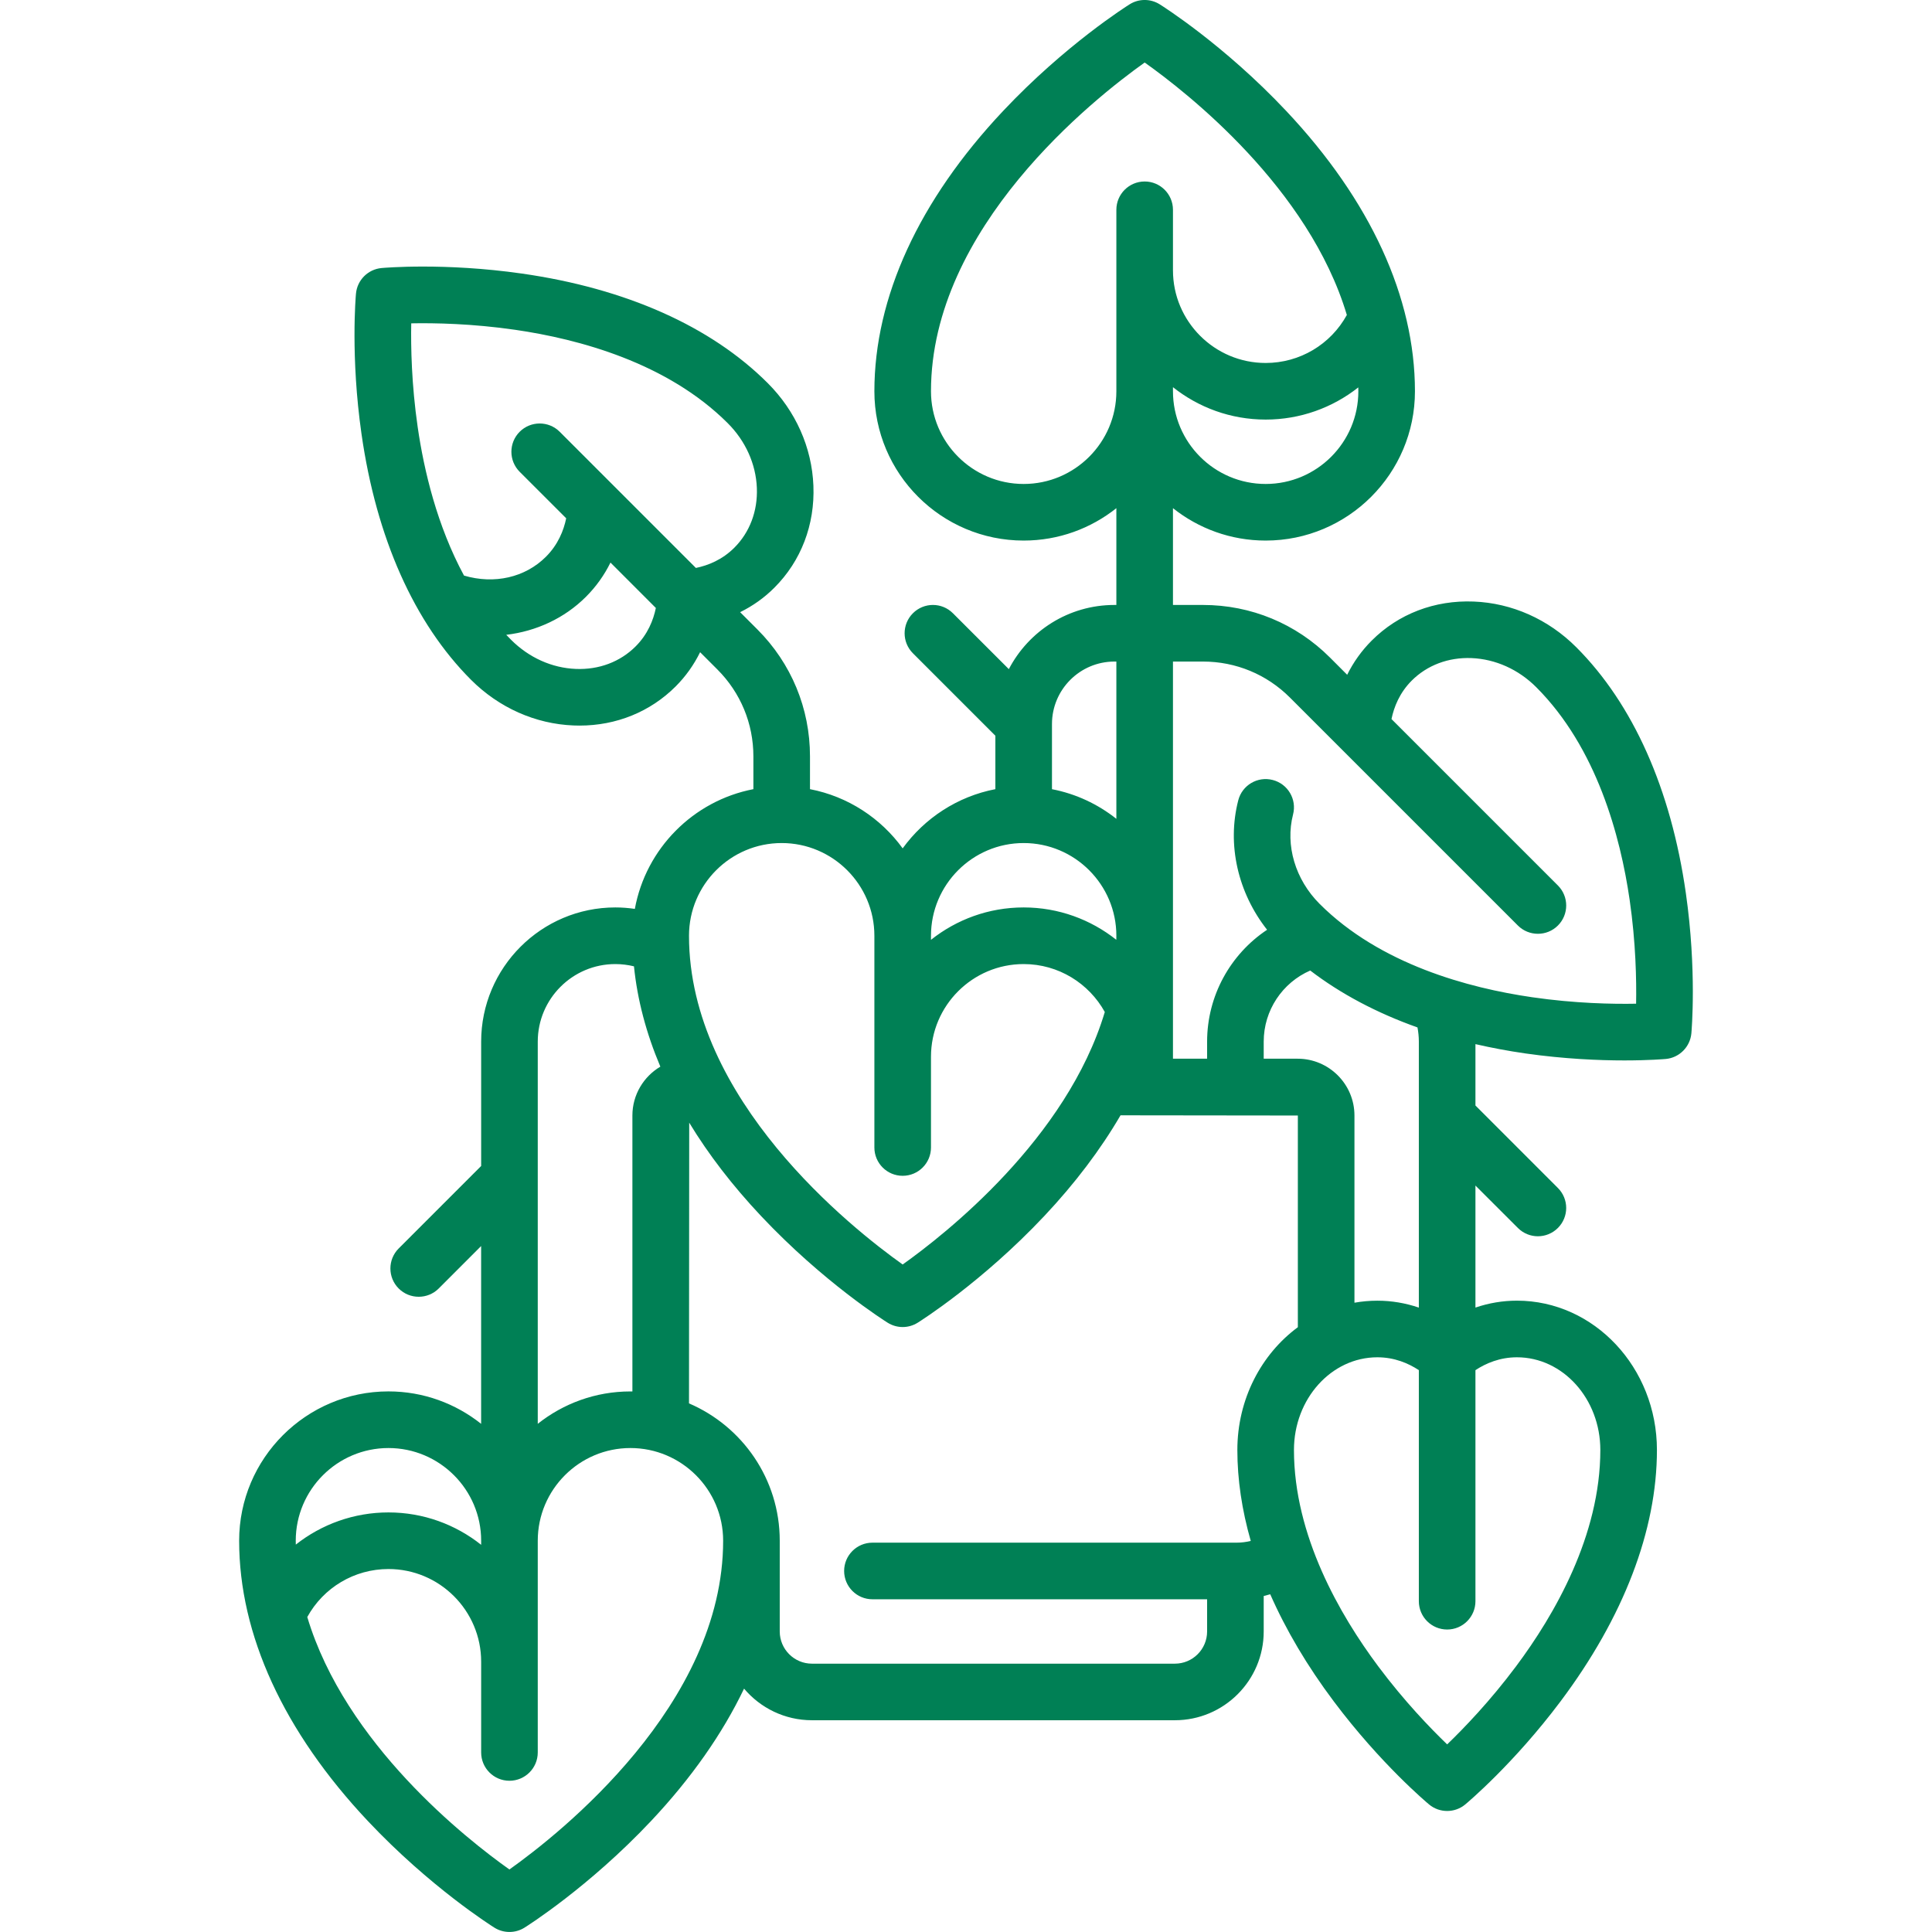 <svg width="64" height="64" viewBox="0 0 64 64" fill="none" xmlns="http://www.w3.org/2000/svg">
<path d="M55.846 29.586C55.354 26.139 54.098 23.321 52.215 21.439C51.291 20.514 50.085 19.977 48.82 19.927C47.526 19.875 46.325 20.334 45.439 21.221C45.105 21.555 44.834 21.935 44.627 22.353L44.057 21.782C42.934 20.659 41.44 20.04 39.851 20.04H38.856V16.834C39.7 17.505 40.767 17.907 41.926 17.907C44.654 17.907 46.872 15.689 46.872 12.962C46.872 9.851 45.398 6.64 42.609 3.677C40.546 1.484 38.501 0.196 38.415 0.142C38.111 -0.048 37.725 -0.048 37.422 0.142C37.336 0.196 35.291 1.484 33.228 3.677C30.439 6.64 28.965 9.851 28.965 12.962C28.965 15.689 31.183 17.907 33.91 17.907C35.07 17.907 36.137 17.505 36.981 16.834V20.04H36.916C35.397 20.04 34.077 20.904 33.419 22.166L31.567 20.315C31.201 19.948 30.608 19.948 30.241 20.315C29.875 20.681 29.875 21.274 30.241 21.64L32.973 24.372V26.142C31.716 26.384 30.627 27.103 29.902 28.103C29.178 27.103 28.089 26.384 26.832 26.142V25.057C26.832 23.468 26.213 21.974 25.09 20.851L24.518 20.279C24.936 20.073 25.318 19.803 25.652 19.468C26.538 18.583 26.997 17.382 26.945 16.088C26.895 14.823 26.358 13.617 25.434 12.693C23.551 10.81 20.734 9.554 17.287 9.062C14.728 8.696 12.725 8.871 12.641 8.879C12.19 8.92 11.833 9.277 11.792 9.728C11.784 9.812 11.609 11.815 11.975 14.374C12.467 17.821 13.723 20.638 15.605 22.521C16.53 23.445 17.736 23.982 19.001 24.032C19.067 24.035 19.133 24.036 19.198 24.036C20.416 24.036 21.541 23.58 22.382 22.739C22.716 22.405 22.986 22.023 23.192 21.605L23.764 22.177C24.533 22.946 24.957 23.969 24.957 25.057V26.142C22.965 26.526 21.395 28.109 21.03 30.108C20.817 30.077 20.601 30.06 20.383 30.06C17.933 30.06 15.939 32.054 15.939 34.505V38.625L13.207 41.357C12.841 41.723 12.841 42.317 13.207 42.683C13.39 42.866 13.63 42.957 13.87 42.957C14.11 42.957 14.35 42.866 14.533 42.683L15.938 41.277V47.166C15.094 46.495 14.027 46.092 12.868 46.092C10.141 46.092 7.922 48.311 7.922 51.038C7.922 54.149 9.396 57.359 12.185 60.323C14.249 62.515 16.293 63.803 16.379 63.857C16.531 63.952 16.704 63.999 16.876 63.999C17.049 63.999 17.221 63.952 17.373 63.857C17.459 63.803 19.503 62.515 21.567 60.323C22.901 58.905 23.933 57.431 24.648 55.938C25.188 56.578 25.995 56.985 26.896 56.985H38.921C40.543 56.985 41.862 55.666 41.862 54.044V52.87C41.935 52.852 42.006 52.833 42.078 52.812C42.599 53.996 43.302 55.186 44.183 56.36C45.733 58.428 47.274 59.72 47.339 59.774C47.512 59.919 47.725 59.991 47.939 59.991C48.152 59.991 48.365 59.919 48.539 59.774C48.604 59.72 50.144 58.428 51.695 56.36C53.784 53.574 54.888 50.694 54.888 48.032C54.888 45.305 52.808 43.086 50.251 43.086C49.778 43.086 49.317 43.165 48.876 43.315V39.273L50.282 40.678C50.465 40.861 50.705 40.953 50.944 40.953C51.184 40.953 51.424 40.861 51.607 40.678C51.974 40.312 51.974 39.719 51.607 39.353L48.876 36.621V34.588C49.411 34.711 49.963 34.815 50.534 34.897C51.827 35.081 52.977 35.128 53.81 35.128C54.626 35.128 55.138 35.083 55.18 35.08C55.63 35.039 55.987 34.681 56.029 34.231C56.036 34.147 56.212 32.144 55.846 29.586ZM41.927 16.032C40.233 16.032 38.856 14.655 38.856 12.962V12.826C39.7 13.497 40.767 13.899 41.927 13.899C43.067 13.899 44.14 13.509 44.995 12.833C44.996 12.876 44.997 12.919 44.997 12.962C44.997 14.655 43.62 16.032 41.927 16.032ZM33.91 16.032C32.217 16.032 30.84 14.655 30.84 12.962C30.84 7.532 36.234 3.269 37.919 2.071C39.335 3.075 43.357 6.229 44.616 10.434C44.08 11.409 43.057 12.024 41.927 12.024C40.233 12.024 38.856 10.647 38.856 8.954V6.95C38.856 6.432 38.436 6.012 37.919 6.012C37.401 6.012 36.981 6.432 36.981 6.95V12.962C36.981 14.655 35.604 16.032 33.91 16.032ZM13.623 10.711C14.394 10.696 15.644 10.719 17.064 10.925C19.171 11.23 22.104 12.015 24.108 14.019C24.698 14.609 25.04 15.37 25.072 16.164C25.102 16.929 24.837 17.632 24.326 18.143C23.925 18.544 23.456 18.731 23.052 18.814L18.541 14.303C18.175 13.937 17.581 13.937 17.215 14.303C16.849 14.669 16.849 15.262 17.215 15.629L18.756 17.169C18.673 17.573 18.486 18.042 18.085 18.443C17.395 19.133 16.373 19.362 15.371 19.067C14.479 17.416 14.046 15.591 13.837 14.151C13.631 12.732 13.608 11.482 13.623 10.711ZM21.056 21.413C20.544 21.925 19.841 22.19 19.076 22.159C18.283 22.128 17.521 21.785 16.931 21.195C16.876 21.14 16.823 21.085 16.77 21.029C17.764 20.911 18.699 20.481 19.411 19.769C19.745 19.435 20.017 19.054 20.223 18.636L21.726 20.14C21.643 20.544 21.457 21.012 21.056 21.413ZM36.916 21.915H36.981V27.125C36.37 26.64 35.643 26.296 34.848 26.143V23.984C34.848 22.843 35.776 21.915 36.916 21.915ZM33.91 27.927C35.604 27.927 36.981 29.305 36.981 30.998C36.981 31.043 36.98 31.087 36.979 31.132C36.135 30.462 35.069 30.06 33.91 30.06C32.751 30.06 31.684 30.462 30.84 31.133V30.998C30.84 29.305 32.217 27.927 33.91 27.927ZM25.894 27.927C27.587 27.927 28.965 29.305 28.965 30.998V38.012C28.965 38.53 29.384 38.95 29.902 38.95C30.42 38.95 30.84 38.53 30.84 38.012V35.006C30.84 33.313 32.217 31.936 33.91 31.936C35.066 31.936 36.074 32.578 36.598 33.524C35.339 37.721 31.316 40.883 29.902 41.888C28.216 40.688 22.824 36.427 22.824 30.998C22.824 29.305 24.201 27.927 25.894 27.927ZM20.383 31.936C20.593 31.936 20.8 31.962 21.001 32.011C21.113 33.116 21.407 34.229 21.875 35.334C21.322 35.662 20.949 36.264 20.949 36.953V46.094C20.927 46.094 20.906 46.093 20.884 46.093C19.724 46.093 18.658 46.495 17.814 47.166V34.505C17.814 33.088 18.966 31.936 20.383 31.936ZM12.868 47.968C14.561 47.968 15.939 49.345 15.939 51.038V51.174C15.094 50.503 14.028 50.101 12.868 50.101C11.728 50.101 10.655 50.491 9.799 51.167C9.799 51.124 9.797 51.081 9.797 51.038C9.797 49.345 11.175 47.968 12.868 47.968ZM16.875 61.929C15.46 60.925 11.438 57.771 10.179 53.566C10.715 52.591 11.738 51.976 12.868 51.976C14.561 51.976 15.939 53.353 15.939 55.046V58.052C15.939 58.57 16.358 58.99 16.876 58.99C17.394 58.99 17.814 58.57 17.814 58.052V51.038C17.814 49.345 19.191 47.968 20.884 47.968C22.577 47.968 23.955 49.345 23.955 51.038C23.955 56.468 18.56 60.731 16.875 61.929ZM38.92 55.111H26.896C26.308 55.111 25.83 54.632 25.83 54.044V51.038C25.83 48.999 24.59 47.245 22.824 46.489L22.831 37.19C23.468 38.24 24.264 39.276 25.212 40.283C27.275 42.475 29.32 43.763 29.405 43.817C29.558 43.912 29.73 43.96 29.902 43.96C30.075 43.96 30.247 43.912 30.399 43.817C30.485 43.763 32.53 42.475 34.593 40.283C35.614 39.198 36.458 38.08 37.119 36.946L42.993 36.953V43.965C41.783 44.858 40.989 46.348 40.989 48.032C40.989 49.013 41.14 50.022 41.433 51.046C41.278 51.083 41.119 51.103 40.958 51.103H28.9C28.383 51.103 27.963 51.523 27.963 52.04C27.963 52.558 28.383 52.978 28.9 52.978H39.987V54.044C39.987 54.633 39.509 55.111 38.92 55.111ZM50.251 44.962C51.774 44.962 53.013 46.339 53.013 48.032C53.013 50.866 51.495 53.495 50.22 55.201C49.362 56.35 48.495 57.25 47.939 57.785C47.383 57.25 46.515 56.35 45.657 55.201C44.383 53.495 42.864 50.866 42.864 48.032C42.864 46.339 44.103 44.962 45.626 44.962C46.194 44.962 46.657 45.161 47.001 45.388V53.042C47.001 53.56 47.421 53.98 47.939 53.98C48.456 53.98 48.876 53.56 48.876 53.042V45.388C49.221 45.161 49.684 44.962 50.251 44.962ZM47.001 34.505V43.316C46.56 43.166 46.099 43.087 45.626 43.087C45.368 43.087 45.115 43.11 44.868 43.154V36.953C44.868 35.915 44.024 35.071 42.986 35.071H41.862V34.505C41.862 33.471 42.479 32.553 43.403 32.15C44.41 32.92 45.603 33.554 46.956 34.035C46.985 34.189 47.001 34.346 47.001 34.505ZM54.198 33.249C53.426 33.264 52.176 33.241 50.757 33.035C48.65 32.73 45.717 31.945 43.713 29.941C42.907 29.135 42.571 28.001 42.834 26.98C42.964 26.478 42.662 25.967 42.161 25.838C41.66 25.708 41.148 26.009 41.019 26.511C40.64 27.978 41.006 29.571 41.974 30.8C40.76 31.607 39.987 32.984 39.987 34.505V35.071H38.856V21.915H39.852C40.939 21.915 41.962 22.339 42.731 23.108L50.282 30.659C50.465 30.842 50.705 30.933 50.945 30.933C51.185 30.933 51.425 30.842 51.608 30.659C51.974 30.293 51.974 29.699 51.608 29.333L46.095 23.82C46.178 23.416 46.364 22.948 46.765 22.546C47.277 22.035 47.98 21.77 48.745 21.8C49.538 21.832 50.3 22.174 50.89 22.764C52.893 24.768 53.678 27.701 53.984 29.808C54.19 31.228 54.212 32.478 54.198 33.249Z" fill="#008055"/>
</svg>

